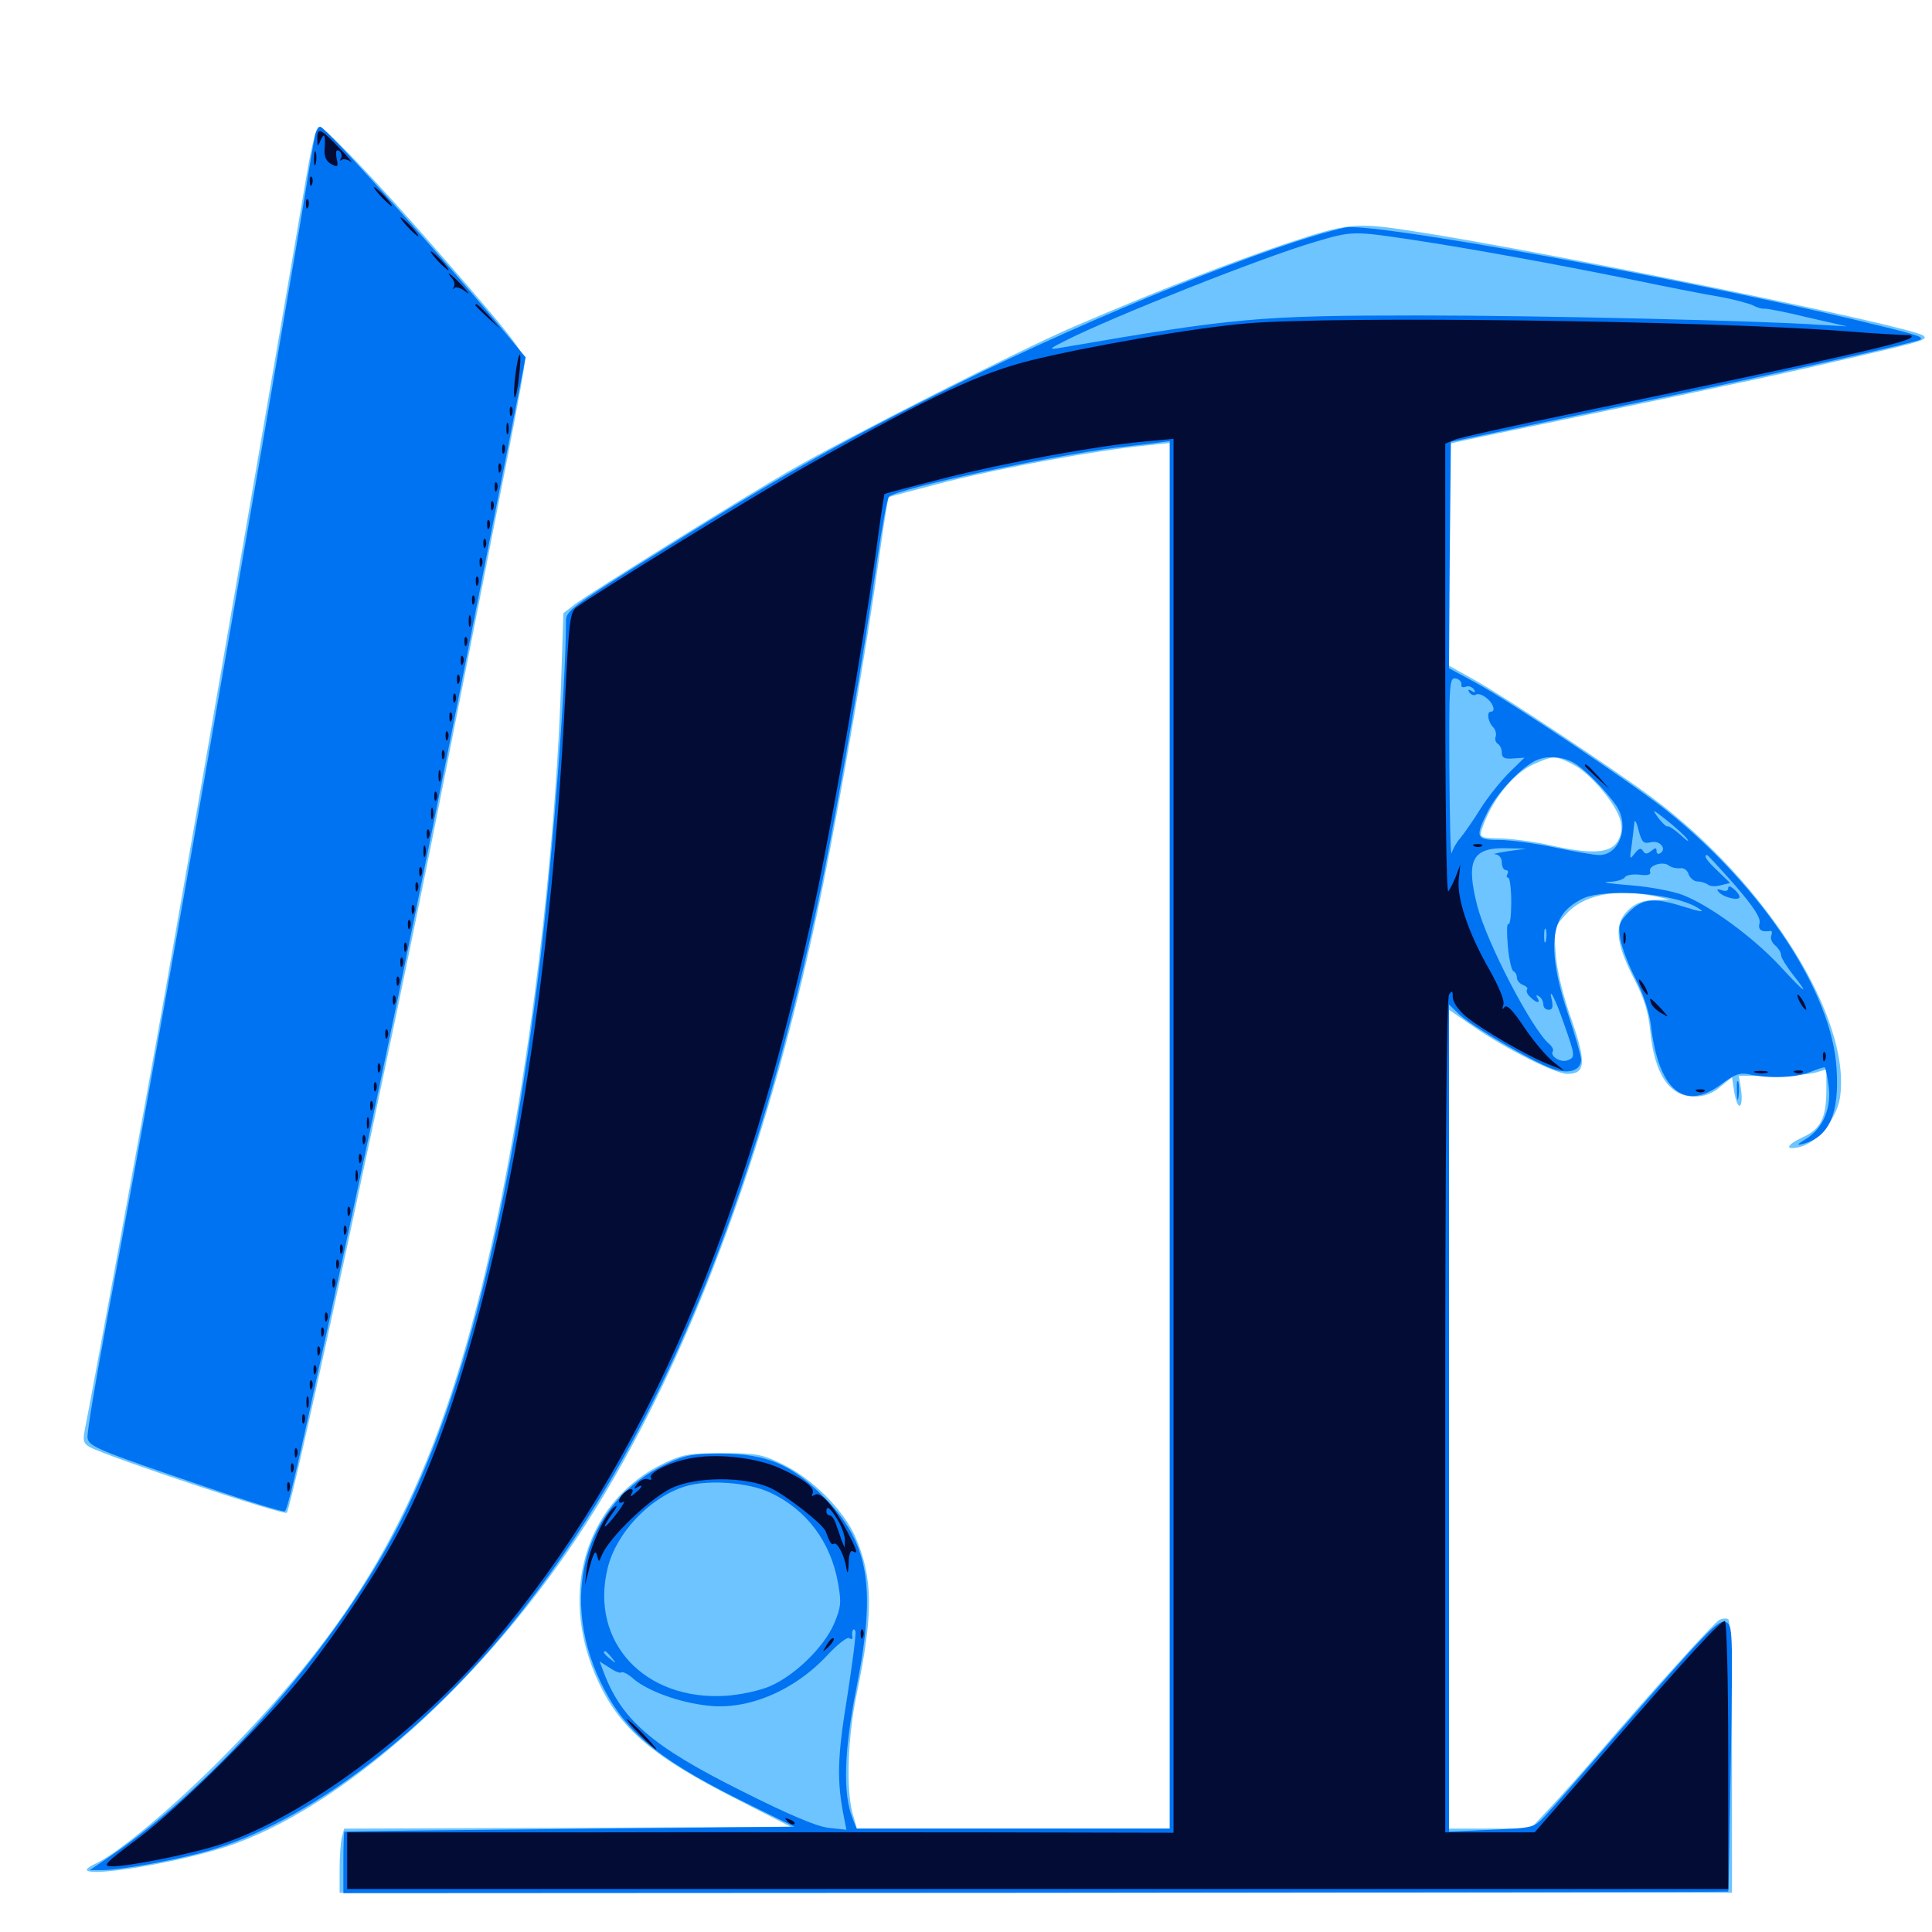 <svg xmlns="http://www.w3.org/2000/svg" viewBox="0 -1000 1000 1000">
	<path fill="#6dc4ff" d="M158.398 -907.617C149.609 -854.883 99.414 -565.234 85.742 -488.086C74.023 -421.875 47.266 -276.953 43.75 -259.18C42.773 -254.297 43.359 -252.734 46.484 -250.977C55.859 -245.898 147.07 -215.43 148.438 -216.992C151.172 -219.922 202.734 -459.375 227.344 -583.789C263.281 -765.43 271.484 -807.617 271.484 -812.109C271.484 -817.578 265.43 -825.391 224.023 -872.852C192.773 -908.594 167.969 -934.375 165.039 -934.375C163.672 -934.375 160.938 -923.047 158.398 -907.617ZM666.016 -874.023C637.109 -864.258 597.656 -849.023 555.664 -830.859C528.32 -819.141 440.234 -774.414 409.18 -756.641C383.789 -741.992 306.445 -693.75 297.656 -687.305L291.602 -682.617L290.43 -646.875C286.719 -541.602 270.508 -419.336 249.023 -332.812C222.07 -225.195 187.891 -163.477 114.258 -89.453C89.453 -64.453 60.938 -40.625 49.414 -35.352C27.734 -25.391 90.82 -34.57 121.68 -45.703C183.203 -68.164 258.008 -137.695 308.594 -219.531C358.984 -301.172 399.609 -412.109 425.781 -540.82C435.156 -586.719 449.219 -668.75 455.078 -711.719C457.422 -728.32 459.57 -742.188 459.961 -742.578C460.156 -742.969 474.023 -746.484 490.43 -750.781C520.312 -758.203 566.992 -766.797 592.383 -769.336L605.469 -770.703V-412.109V-53.516H524.414H443.555L441.211 -61.719C437.891 -74.414 438.867 -101.172 443.359 -122.852C452.148 -164.844 451.953 -183.398 442.578 -204.883C436.328 -218.75 420.312 -234.766 405.273 -241.992C394.727 -247.266 391.602 -247.852 374.023 -247.852C356.25 -247.852 353.32 -247.266 342.773 -242.188C305.273 -223.633 290.234 -180.273 306.445 -137.305C317.578 -108.398 333.594 -93.359 377.148 -70.898L409.18 -54.492L293.75 -53.906L178.125 -53.516L176.953 -49.023C176.367 -46.68 175.781 -39.258 175.781 -32.617V-20.312H536.133H896.484V-90.43C896.484 -134.766 895.703 -161.133 894.531 -161.914C893.555 -162.5 891.406 -162.305 889.844 -161.523C886.914 -159.766 856.055 -125.781 827.539 -92.578C817.773 -81.25 805.859 -67.969 800.977 -62.891L792.188 -53.516H771.094H750V-265.43V-477.344L763.086 -468.359C779.883 -456.836 805.273 -444.141 811.328 -444.141C820.703 -444.141 821.094 -450 813.477 -472.07C809.18 -483.984 805.859 -497.461 805.273 -505.859C804.297 -519.141 804.297 -519.922 810.156 -526.367C819.336 -536.914 835.938 -540.234 856.445 -536.133L864.258 -534.375L856.25 -534.18C850.586 -533.984 846.68 -532.617 842.969 -529.102C835.352 -522.07 836.133 -512.305 845.312 -494.336C850.977 -483.594 853.125 -476.367 854.102 -466.992C856.25 -443.945 864.062 -432.422 877.148 -432.422C882.227 -432.422 886.328 -433.984 890.43 -437.5L896.484 -442.383L897.656 -434.57C898.438 -430.273 899.609 -427.148 900.586 -427.734C901.562 -428.32 901.758 -432.031 901.172 -435.938L900 -443.164H917.383C926.758 -443.164 936.914 -443.945 940.039 -444.922L945.312 -446.484V-435.742C945.312 -421.484 942.383 -415.625 933.398 -411.523C924.609 -407.422 923.438 -404.492 931.25 -406.25C940.234 -408.203 950.586 -420.703 952.344 -431.641C958.594 -472.461 914.844 -542.578 855.469 -586.914C836.133 -601.367 779.102 -639.258 762.891 -648.242L750 -655.469V-712.891V-770.312L754.492 -771.289C756.836 -771.875 782.031 -777.148 810.547 -783.008C905.469 -802.734 928.516 -807.812 961.914 -815.625C995.703 -823.438 997.656 -824.219 995.703 -826.172C991.016 -830.859 796.68 -870.508 729.492 -880.664C701.367 -884.961 697.266 -884.375 666.016 -874.023ZM814.258 -604.297C823.242 -599.805 837.109 -583.203 838.867 -574.805C839.844 -570.898 839.062 -567.383 837.109 -564.258C833.203 -558.203 823.242 -557.812 802.344 -562.5C794.727 -564.258 783.203 -565.82 776.953 -566.016C766.602 -566.211 765.82 -566.602 766.797 -570.117C771.484 -584.961 782.812 -599.609 793.945 -604.492C803.906 -608.984 805.078 -608.984 814.258 -604.297Z"/>
	<path fill="#0073f3" d="M163.086 -930.078C162.5 -927.539 158.984 -906.641 155.273 -883.594C151.367 -860.547 142.578 -809.18 135.742 -769.336C112.695 -635.938 93.75 -527.344 88.867 -500.781C72.266 -408.008 65.039 -368.359 55.469 -317.383C49.609 -285.742 44.922 -258.203 45.312 -255.859C45.898 -251.367 49.414 -249.805 106.836 -230.273C128.516 -222.852 146.68 -217.188 147.461 -217.773C149.023 -219.531 153.32 -237.5 169.727 -313.281C198.242 -444.727 215.43 -527.539 243.359 -669.141L272.07 -815.039L263.477 -825.391C233.789 -861.523 168.555 -934.375 165.82 -934.375C164.844 -934.375 163.672 -932.422 163.086 -930.078ZM696.289 -882.227C660.352 -874.414 566.016 -836.523 496.094 -801.562C431.641 -769.531 402.93 -753.125 331.641 -708.398C297.07 -686.719 292.969 -683.594 292.969 -678.906C292.969 -644.141 285.156 -544.922 278.125 -491.016C262.305 -366.211 239.258 -275.977 207.422 -212.695C176.367 -150.781 112.109 -76.562 56.836 -39.062L46.484 -32.031H52.93C62.695 -32.031 92.578 -37.5 108.398 -42.188C158.008 -56.641 216.602 -100.391 263.672 -158.008C338.672 -250 391.211 -375.391 425.781 -544.531C434.57 -588.281 447.266 -661.719 453.906 -709.375C456.445 -726.953 459.18 -741.992 460.156 -742.969C464.648 -747.07 543.555 -764.062 578.125 -768.359C588.281 -769.531 598.633 -770.703 601.172 -771.094L605.469 -771.68V-412.695V-53.516H524.414H443.359L441.211 -58.984C436.133 -71.68 436.914 -94.336 443.359 -126.758C453.711 -179.102 449.805 -201.758 425.977 -225.586C409.375 -242.188 396.875 -247.461 373.047 -247.656C359.18 -247.656 354.688 -246.875 345.508 -242.578C302.148 -222.656 288.086 -171.875 313.086 -125C325.391 -101.758 343.164 -87.695 389.648 -65.039L411.133 -54.492L294.922 -53.32C231.055 -52.734 178.516 -52.148 178.32 -51.953C177.93 -51.758 177.734 -44.531 177.734 -35.938V-20.117L536.133 -20.312C733.203 -20.508 894.531 -20.703 894.531 -20.898C894.727 -21.094 895.312 -52.344 895.898 -90.039C896.875 -155.664 896.875 -158.984 893.359 -160.352C889.453 -161.914 884.961 -157.422 836.133 -101.562C819.336 -82.227 803.125 -63.672 799.805 -60.156C793.945 -53.906 793.75 -53.906 772.07 -52.93L750 -51.953V-266.016V-480.078L755.469 -474.805C761.914 -468.75 792.969 -450.586 803.32 -446.875C811.914 -443.75 818.359 -445.898 818.359 -451.562C818.359 -453.516 815.234 -464.258 811.523 -475.391C802.734 -501.758 802.148 -518.75 809.766 -527.93C812.5 -531.25 817.969 -534.766 821.875 -535.938C836.914 -540.039 866.602 -537.109 878.125 -530.469C883.008 -527.539 881.641 -527.539 870.312 -531.055C855.859 -535.547 850.195 -534.766 843.359 -528.125C838.086 -522.656 837.5 -521.289 838.672 -514.062C839.453 -509.57 842.969 -500.195 846.68 -493.164C850.586 -485.547 853.711 -475.781 854.492 -469.531C858.398 -435.547 871.875 -424.414 891.016 -438.867C897.852 -443.945 900.586 -444.922 905.273 -443.945C915.82 -441.602 929.688 -442.188 936.914 -445.117C940.82 -446.68 944.336 -447.852 944.531 -447.461C944.922 -447.07 945.898 -442.773 946.484 -438.086C948.047 -426.758 943.75 -416.211 935.156 -410.742C929.883 -407.422 929.492 -407.031 933.594 -408.008C946.875 -411.719 952.148 -423.828 950.586 -447.07C948.242 -486.328 912.695 -540.234 862.891 -580.273C845.312 -594.336 782.031 -636.719 764.062 -646.484L750 -654.102L750.391 -712.695L750.977 -771.289L789.062 -779.297C809.961 -783.789 846.875 -791.406 871.094 -796.484C921.289 -807.031 992.773 -823.047 993.945 -824.219C995.703 -825.781 992.383 -826.758 958.984 -834.766C866.602 -856.641 709.57 -885.156 696.289 -882.227ZM730.469 -875.977C762.695 -871.094 804.102 -863.477 843.75 -855.469C861.523 -851.758 882.227 -847.656 889.648 -846.484C897.266 -845.117 905.078 -842.969 907.227 -841.992C909.375 -840.82 912.109 -840.039 913.086 -840.234C914.258 -840.43 924.414 -838.477 935.547 -835.742L956.055 -831.055L942.383 -831.836C912.305 -833.984 796.68 -836.719 735.547 -836.719C651.172 -836.719 639.258 -835.547 548.633 -819.922C542.578 -818.945 542.773 -819.336 551.758 -823.828C576.172 -836.133 653.32 -866.797 680.664 -874.805C699.805 -880.469 700.391 -880.469 730.469 -875.977ZM756.445 -645.703C756.055 -644.531 757.031 -643.945 758.594 -644.531C760.156 -645.117 761.914 -644.531 762.891 -643.164C763.867 -641.602 763.477 -641.211 761.719 -642.383C759.961 -643.359 759.57 -643.164 760.547 -641.602C761.328 -640.43 762.891 -639.844 763.867 -640.43C764.844 -641.211 767.188 -640.43 768.945 -639.062C772.852 -636.328 774.414 -631.641 771.68 -631.641C769.336 -631.641 770.117 -626.367 772.852 -623.633C774.023 -622.461 774.609 -620.312 774.219 -618.945C773.633 -617.578 774.023 -615.82 775.195 -615.039C776.367 -614.453 777.344 -612.305 777.344 -610.352C777.344 -607.812 778.711 -607.031 783.203 -607.422L789.062 -607.812L781.25 -600.195C776.953 -595.898 770.117 -587.5 766.211 -581.25C762.5 -575.195 757.617 -568.359 755.859 -566.211C753.906 -564.062 751.953 -560.547 751.367 -558.398C750.781 -556.25 750.391 -575.781 750.195 -601.953C750 -646.289 750.195 -649.414 753.516 -648.828C755.273 -648.438 756.641 -647.07 756.445 -645.703ZM814.062 -605.469C819.727 -602.539 831.25 -590.82 836.719 -582.812C843.555 -572.461 838.281 -557.422 827.734 -557.422C825.195 -557.422 815.039 -559.18 804.883 -561.328C794.727 -563.477 781.836 -565.234 775.977 -565.234C763.867 -565.234 763.281 -566.602 770.312 -580.469C775 -589.453 786.328 -601.758 793.945 -605.859C799.414 -608.984 807.812 -608.789 814.062 -605.469ZM873.242 -565.82C874.609 -563.867 873.242 -564.648 869.922 -567.773C866.602 -570.703 863.672 -572.656 863.086 -572.266C862.695 -571.875 860.547 -573.828 858.398 -576.562C854.883 -581.445 855.078 -581.445 862.5 -575.586C866.992 -572.07 871.68 -567.773 873.242 -565.82ZM854.492 -564.062C859.18 -565.234 862.891 -560.547 859.375 -558.398C858.203 -557.617 857.422 -558.203 857.422 -559.57C857.422 -561.328 856.836 -561.328 854.688 -559.57C852.539 -557.812 851.562 -557.812 850.391 -559.57C849.414 -561.328 848.242 -560.938 846.094 -558.203C843.555 -554.883 843.359 -555.078 844.531 -562.305C845.117 -566.602 845.703 -571.875 845.898 -574.023C846.094 -576.172 847.07 -574.609 848.047 -570.508C849.805 -564.062 850.586 -563.086 854.492 -564.062ZM780.273 -559.375C775 -558.594 772.07 -557.812 774.023 -557.812C775.977 -557.617 777.344 -555.859 777.344 -553.516C777.344 -551.367 778.32 -549.609 779.492 -549.609C780.469 -549.609 780.859 -548.828 780.273 -547.656C779.688 -546.68 779.688 -545.703 780.664 -545.703C781.445 -545.703 782.227 -540.039 782.227 -533.203C782.227 -526.367 781.641 -521.094 780.664 -521.68C779.883 -522.07 779.883 -516.992 780.469 -510.156C781.055 -503.32 782.422 -497.656 783.398 -497.266C784.375 -496.875 785.156 -495.312 785.156 -493.945C785.156 -492.578 786.523 -490.82 788.281 -490.234C790.039 -489.453 791.016 -488.477 790.43 -487.891C789.844 -487.109 790.43 -485.352 791.992 -483.984C795.312 -480.664 797.656 -480.469 795.703 -483.594C794.922 -484.961 795.117 -485.156 796.484 -484.375C797.852 -483.594 798.828 -481.641 798.828 -480.078C798.828 -478.516 800 -477.344 801.562 -477.344C803.516 -477.344 803.906 -478.711 803.32 -481.836C801.172 -490.43 804.883 -483.594 809.57 -469.922C815.43 -453.32 815.43 -452.734 811.328 -451.172C807.812 -449.805 802.148 -453.32 803.711 -455.859C804.297 -456.641 803.32 -458.398 801.758 -459.766C792.969 -467.188 769.727 -511.719 764.648 -531.055C758.594 -554.883 761.914 -561.523 780.273 -560.938L790.039 -560.742ZM866.016 -555.273C866.797 -556.25 866.406 -557.617 865.43 -558.203C864.453 -558.984 863.086 -558.594 862.5 -557.617C861.719 -556.641 862.109 -555.273 863.086 -554.688C864.062 -553.906 865.43 -554.297 866.016 -555.273ZM898.047 -541.797C907.812 -530.469 911.328 -525 910.742 -522.266C909.766 -518.75 911.719 -517.383 916.406 -518.164C917.188 -518.164 917.383 -517.188 916.797 -515.625C916.211 -514.258 917.188 -511.914 918.945 -510.547C920.508 -509.18 921.875 -507.031 921.875 -505.664C921.875 -504.297 924.609 -500 927.734 -495.898C937.305 -483.789 934.375 -485.742 921.094 -500.195C907.422 -514.844 885.156 -531.25 871.094 -536.719C866.211 -538.672 853.906 -541.016 843.75 -541.797C833.594 -542.578 828.516 -543.359 832.422 -543.555C836.328 -543.555 840.234 -544.727 841.016 -545.898C841.602 -547.07 845.117 -547.656 848.633 -547.266C852.93 -546.68 854.688 -547.266 854.102 -548.828C852.93 -551.953 860.742 -554.492 863.867 -551.953C865.234 -550.977 867.773 -550.391 869.531 -550.586C871.484 -550.977 873.438 -549.609 874.023 -547.461C874.805 -545.508 876.758 -543.75 878.711 -543.75C880.469 -543.75 882.812 -542.969 883.984 -542.188C884.961 -541.211 887.891 -541.016 890.625 -541.797L895.508 -542.969L889.258 -549.023C883.398 -554.492 881.445 -557.422 883.594 -557.422C883.984 -557.422 890.43 -550.391 898.047 -541.797ZM800.195 -513.086C799.609 -511.133 799.219 -512.305 799.219 -515.43C799.219 -518.75 799.609 -520.117 800.195 -518.945C800.586 -517.578 800.586 -514.844 800.195 -513.086ZM398.828 -227.344C417.578 -218.555 430.078 -201.758 433.789 -180.469C435.547 -170.508 435.352 -168.164 431.641 -159.375C426.367 -147.461 411.719 -133.008 398.828 -127.344C393.555 -125 383.789 -122.852 375.781 -122.266C333.789 -119.531 305.273 -150 314.453 -188.086C318.75 -206.25 335.938 -224.609 354.102 -230.469C365.82 -234.375 387.5 -232.812 398.828 -227.344ZM438.477 -121.484C433.398 -90.43 433.008 -78.32 436.914 -58.984L438.086 -52.93L428.906 -53.906C422.461 -54.688 408.203 -60.742 383.398 -73.242C337.695 -96.094 321.875 -109.57 312.5 -134.375L310.352 -140.039L315.625 -136.719C318.359 -134.766 321.094 -133.789 321.68 -134.375C322.266 -134.961 325.391 -133.398 328.32 -130.664C335.742 -124.609 351.758 -118.75 366.211 -117.188C387.109 -114.648 411.328 -125 428.32 -143.359C433.398 -148.828 438.477 -152.734 439.453 -152.148C440.625 -151.367 441.406 -151.562 441.211 -152.539C440.625 -155.664 441.797 -158.008 442.773 -155.664C443.164 -154.297 441.211 -138.867 438.477 -121.484ZM316.602 -141.992C319.141 -138.867 318.945 -138.672 316.016 -141.211C312.695 -143.75 311.719 -145.312 313.281 -145.312C313.672 -145.312 315.234 -143.75 316.602 -141.992ZM894.531 -540.234C894.531 -538.867 892.969 -538.477 891.211 -539.258C888.672 -540.039 888.281 -539.844 889.844 -538.086C892.383 -535.352 900.391 -533.594 900.391 -535.742C900.391 -536.719 899.023 -538.477 897.461 -539.844C895.508 -541.406 894.531 -541.602 894.531 -540.234ZM899.023 -435.352C899.023 -431.055 899.414 -429.492 899.805 -432.031C900.195 -434.375 900.195 -437.891 899.805 -439.844C899.219 -441.602 898.828 -439.648 899.023 -435.352Z"/>
	<path fill="#020c35" d="M164.258 -928.125C164.258 -923.828 164.453 -923.828 166.016 -927.539C167.969 -931.836 168.555 -930.078 167.969 -922.266C167.773 -918.945 168.945 -916.406 171.484 -915.039C174.805 -913.281 175.195 -913.672 174.219 -918.164C173.633 -921.68 174.023 -922.852 175.586 -921.875C176.758 -921.094 177.148 -919.336 176.562 -918.164C175.781 -916.797 175.781 -916.406 176.758 -917.188C177.539 -917.969 179.688 -917.578 181.445 -916.406C183.203 -915.039 180.664 -918.164 175.781 -923.242C166.016 -933.594 164.062 -934.375 164.258 -928.125ZM162.5 -917.773C162.5 -914.648 162.891 -913.477 163.477 -915.43C163.867 -917.188 163.867 -919.922 163.477 -921.289C162.891 -922.461 162.5 -921.094 162.5 -917.773ZM160.352 -905.859C160.352 -903.711 160.938 -903.125 161.523 -904.688C162.109 -906.055 161.914 -907.812 161.328 -908.398C160.742 -909.18 160.156 -908.008 160.352 -905.859ZM197.266 -898.242C199.805 -895.508 202.344 -893.359 202.734 -893.359C203.32 -893.359 201.758 -895.508 199.219 -898.242C196.68 -900.977 194.141 -903.125 193.75 -903.125C193.164 -903.125 194.727 -900.977 197.266 -898.242ZM158.398 -894.141C158.398 -891.992 158.984 -891.406 159.57 -892.969C160.156 -894.336 159.961 -896.094 159.375 -896.68C158.789 -897.461 158.203 -896.289 158.398 -894.141ZM210.938 -882.617C213.477 -879.883 216.016 -877.734 216.406 -877.734C216.992 -877.734 215.43 -879.883 212.891 -882.617C210.352 -885.352 207.812 -887.5 207.422 -887.5C206.836 -887.5 208.398 -885.352 210.938 -882.617ZM226.562 -865.039C229.102 -862.305 231.641 -860.156 232.031 -860.156C232.617 -860.156 231.055 -862.305 228.516 -865.039C225.977 -867.773 223.438 -869.922 223.047 -869.922C222.461 -869.922 224.023 -867.773 226.562 -865.039ZM234.18 -855.664C235.352 -854.102 235.547 -852.148 234.766 -851.172C233.984 -850.195 234.18 -850 235.156 -850.977C236.133 -851.758 238.867 -850.781 241.016 -849.023C243.359 -847.07 242.578 -848.438 239.453 -851.953C233.789 -858.008 229.688 -860.938 234.18 -855.664ZM246.094 -841.992C246.094 -841.602 249.023 -838.867 252.539 -835.547L258.789 -829.883L253.125 -836.328C247.656 -842.188 246.094 -843.555 246.094 -841.992ZM645.508 -832.617C618.945 -830.469 561.719 -820.508 532.812 -813.281C507.227 -806.836 481.836 -794.922 421.875 -761.328C395.508 -746.68 308.203 -692.969 298.242 -685.547C295.117 -683.203 294.531 -677.93 292.773 -643.945C283.984 -456.445 251.758 -293.359 206.836 -208.203C195.508 -186.719 175.391 -156.445 158.203 -134.57C138.867 -110.156 92.773 -64.258 71.484 -48.438C53.711 -35.156 52.734 -33.984 58.203 -33.984C67.383 -33.984 100.977 -40.82 115.234 -45.703C157.617 -59.961 215.625 -102.93 254.688 -149.023C333.203 -241.797 386.719 -365.039 422.656 -536.719C432.031 -581.445 446.484 -665.234 453.32 -713.672C455.469 -730.273 457.617 -744.141 457.812 -744.336C458.008 -744.531 472.07 -748.242 488.867 -752.539C521.484 -760.742 567.188 -769.141 592.383 -771.484L607.422 -772.852V-412.109V-51.367L511.328 -51.562C458.398 -51.562 362.109 -51.758 297.461 -51.562H179.688V-36.914V-22.266H537.109H894.531V-91.602C894.531 -130.469 893.75 -160.938 892.773 -160.938C890.43 -160.938 873.828 -142.969 831.25 -93.945L794.336 -51.562H771.094H748.047V-266.992C748.047 -402.539 748.828 -483.398 750 -485.156C751.562 -487.5 751.953 -487.305 751.953 -483.789C751.953 -481.445 754.883 -477.148 758.789 -473.828C766.992 -467.188 790.625 -453.32 801.758 -449.023L809.57 -445.898L803.516 -450.781C800.195 -453.516 793.555 -461.328 788.867 -468.359C783.008 -477.148 779.883 -480.273 778.711 -478.711C777.539 -477.148 777.344 -477.539 778.125 -479.883C778.906 -482.031 775.977 -489.062 770.703 -498.438C759.961 -517.188 753.906 -535.352 755.078 -545.117L755.859 -552.539L753.516 -546.289C752.148 -542.969 750.391 -539.453 749.609 -538.672C748.633 -537.891 748.047 -589.648 748.047 -653.906V-770.312L752.539 -772.266C754.883 -773.438 784.57 -779.883 818.359 -786.914C941.797 -812.5 986.328 -822.461 989.062 -825.195C990.039 -825.977 989.258 -826.758 987.109 -826.562C985.156 -826.562 969.727 -827.344 953.125 -828.711C881.836 -833.984 691.797 -836.523 645.508 -832.617ZM266.797 -806.25C266.016 -800.195 265.82 -794.727 266.406 -794.336C266.797 -793.75 267.969 -798.438 268.555 -804.492C269.336 -810.547 269.531 -815.82 269.141 -816.406C268.555 -816.797 267.578 -812.305 266.797 -806.25ZM263.867 -786.719C263.867 -784.57 264.453 -783.984 265.039 -785.547C265.625 -786.914 265.43 -788.672 264.844 -789.258C264.258 -790.039 263.672 -788.867 263.867 -786.719ZM262.109 -778.125C262.109 -775.391 262.5 -774.414 263.086 -775.781C263.477 -776.953 263.477 -779.297 263.086 -780.664C262.5 -781.836 262.109 -780.859 262.109 -778.125ZM259.961 -767.188C259.961 -765.039 260.547 -764.453 261.133 -766.016C261.719 -767.383 261.523 -769.141 260.938 -769.727C260.352 -770.508 259.766 -769.336 259.961 -767.188ZM258.008 -757.422C258.008 -755.273 258.594 -754.688 259.18 -756.25C259.766 -757.617 259.57 -759.375 258.984 -759.961C258.398 -760.742 257.812 -759.57 258.008 -757.422ZM256.055 -747.656C256.055 -745.508 256.641 -744.922 257.227 -746.484C257.812 -747.852 257.617 -749.609 257.031 -750.195C256.445 -750.977 255.859 -749.805 256.055 -747.656ZM254.102 -737.891C254.102 -735.742 254.688 -735.156 255.273 -736.719C255.859 -738.086 255.664 -739.844 255.078 -740.43C254.492 -741.211 253.906 -740.039 254.102 -737.891ZM252.148 -728.125C252.148 -725.977 252.734 -725.391 253.32 -726.953C253.906 -728.32 253.711 -730.078 253.125 -730.664C252.539 -731.445 251.953 -730.273 252.148 -728.125ZM250.195 -718.359C250.195 -716.211 250.781 -715.625 251.367 -717.188C251.953 -718.555 251.758 -720.312 251.172 -720.898C250.586 -721.68 250 -720.508 250.195 -718.359ZM248.242 -708.594C248.242 -706.445 248.828 -705.859 249.414 -707.422C250 -708.789 249.805 -710.547 249.219 -711.133C248.633 -711.914 248.047 -710.742 248.242 -708.594ZM246.289 -698.828C246.289 -696.68 246.875 -696.094 247.461 -697.656C248.047 -699.023 247.852 -700.781 247.266 -701.367C246.68 -702.148 246.094 -700.977 246.289 -698.828ZM244.336 -689.062C244.336 -686.914 244.922 -686.328 245.508 -687.891C246.094 -689.258 245.898 -691.016 245.312 -691.602C244.727 -692.383 244.141 -691.211 244.336 -689.062ZM242.578 -678.516C242.578 -675.781 242.969 -674.805 243.555 -676.172C243.945 -677.344 243.945 -679.688 243.555 -681.055C242.969 -682.227 242.578 -681.25 242.578 -678.516ZM240.43 -667.578C240.43 -665.43 241.016 -664.844 241.602 -666.406C242.188 -667.773 241.992 -669.531 241.406 -670.117C240.82 -670.898 240.234 -669.727 240.43 -667.578ZM238.477 -657.812C238.477 -655.664 239.062 -655.078 239.648 -656.641C240.234 -658.008 240.039 -659.766 239.453 -660.352C238.867 -661.133 238.281 -659.961 238.477 -657.812ZM236.523 -648.047C236.523 -645.898 237.109 -645.312 237.695 -646.875C238.281 -648.242 238.086 -650 237.5 -650.586C236.914 -651.367 236.328 -650.195 236.523 -648.047ZM234.57 -638.281C234.57 -636.133 235.156 -635.547 235.742 -637.109C236.328 -638.477 236.133 -640.234 235.547 -640.82C234.961 -641.602 234.375 -640.43 234.57 -638.281ZM232.617 -628.516C232.617 -626.367 233.203 -625.781 233.789 -627.344C234.375 -628.711 234.18 -630.469 233.594 -631.055C233.008 -631.836 232.422 -630.664 232.617 -628.516ZM230.664 -618.75C230.664 -616.602 231.25 -616.016 231.836 -617.578C232.422 -618.945 232.227 -620.703 231.641 -621.289C231.055 -622.07 230.469 -620.898 230.664 -618.75ZM228.711 -608.984C228.711 -606.836 229.297 -606.25 229.883 -607.812C230.469 -609.18 230.273 -610.938 229.688 -611.523C229.102 -612.305 228.516 -611.133 228.711 -608.984ZM820.312 -603.711C820.312 -603.32 823.242 -600.586 826.758 -597.266L833.008 -591.602L827.344 -598.047C821.875 -603.906 820.312 -605.273 820.312 -603.711ZM226.953 -598.438C226.953 -595.703 227.344 -594.727 227.93 -596.094C228.32 -597.266 228.32 -599.609 227.93 -600.977C227.344 -602.148 226.953 -601.172 226.953 -598.438ZM224.805 -587.5C224.805 -585.352 225.391 -584.766 225.977 -586.328C226.562 -587.695 226.367 -589.453 225.781 -590.039C225.195 -590.82 224.609 -589.648 224.805 -587.5ZM223.047 -578.906C223.047 -576.172 223.438 -575.195 224.023 -576.562C224.414 -577.734 224.414 -580.078 224.023 -581.445C223.438 -582.617 223.047 -581.641 223.047 -578.906ZM220.898 -567.969C220.898 -565.82 221.484 -565.234 222.07 -566.797C222.656 -568.164 222.461 -569.922 221.875 -570.508C221.289 -571.289 220.703 -570.117 220.898 -567.969ZM219.141 -559.375C219.141 -556.641 219.531 -555.664 220.117 -557.031C220.508 -558.203 220.508 -560.547 220.117 -561.914C219.531 -563.086 219.141 -562.109 219.141 -559.375ZM763.281 -561.914C761.719 -562.5 762.305 -563.086 764.453 -563.086C766.602 -563.281 767.773 -562.695 766.992 -562.109C766.406 -561.523 764.648 -561.328 763.281 -561.914ZM216.992 -548.438C216.992 -546.289 217.578 -545.703 218.164 -547.266C218.75 -548.633 218.555 -550.391 217.969 -550.977C217.383 -551.758 216.797 -550.586 216.992 -548.438ZM215.039 -540.625C215.039 -538.477 215.625 -537.891 216.211 -539.453C216.797 -540.82 216.602 -542.578 216.016 -543.164C215.43 -543.945 214.844 -542.773 215.039 -540.625ZM213.086 -528.906C213.086 -526.758 213.672 -526.172 214.258 -527.734C214.844 -529.102 214.648 -530.859 214.062 -531.445C213.477 -532.227 212.891 -531.055 213.086 -528.906ZM211.133 -521.094C211.133 -518.945 211.719 -518.359 212.305 -519.922C212.891 -521.289 212.695 -523.047 212.109 -523.633C211.523 -524.414 210.938 -523.242 211.133 -521.094ZM840.234 -514.453C840.234 -511.719 840.625 -510.742 841.211 -512.109C841.602 -513.281 841.602 -515.625 841.211 -516.992C840.625 -518.164 840.234 -517.188 840.234 -514.453ZM209.18 -509.375C209.18 -507.227 209.766 -506.641 210.352 -508.203C210.938 -509.57 210.742 -511.328 210.156 -511.914C209.57 -512.695 208.984 -511.523 209.18 -509.375ZM207.227 -501.562C207.227 -499.414 207.812 -498.828 208.398 -500.391C208.984 -501.758 208.789 -503.516 208.203 -504.102C207.617 -504.883 207.031 -503.711 207.227 -501.562ZM205.273 -491.797C205.273 -489.648 205.859 -489.062 206.445 -490.625C207.031 -491.992 206.836 -493.75 206.25 -494.336C205.664 -495.117 205.078 -493.945 205.273 -491.797ZM849.609 -489.062C850.781 -486.914 852.148 -485.156 852.734 -485.156C853.125 -485.156 852.734 -486.914 851.562 -489.062C850.391 -491.211 849.023 -492.969 848.438 -492.969C848.047 -492.969 848.438 -491.211 849.609 -489.062ZM203.32 -482.031C203.32 -479.883 203.906 -479.297 204.492 -480.859C205.078 -482.227 204.883 -483.984 204.297 -484.57C203.711 -485.352 203.125 -484.18 203.32 -482.031ZM931.641 -481.25C932.812 -479.102 934.18 -477.344 934.766 -477.344C935.156 -477.344 934.766 -479.102 933.594 -481.25C932.422 -483.398 931.055 -485.156 930.469 -485.156C930.078 -485.156 930.469 -483.398 931.641 -481.25ZM854.688 -480.664C855.078 -479.297 857.422 -476.953 859.961 -475.586C864.062 -473.047 864.062 -473.242 859.57 -478.125C854.297 -483.789 853.125 -484.375 854.688 -480.664ZM199.414 -464.453C199.414 -462.305 200 -461.719 200.586 -463.281C201.172 -464.648 200.977 -466.406 200.391 -466.992C199.805 -467.773 199.219 -466.602 199.414 -464.453ZM943.555 -452.734C943.555 -450.586 944.141 -450 944.727 -451.562C945.312 -452.93 945.117 -454.688 944.531 -455.273C943.945 -456.055 943.359 -454.883 943.555 -452.734ZM195.508 -446.875C195.508 -444.727 196.094 -444.141 196.68 -445.703C197.266 -447.07 197.07 -448.828 196.484 -449.414C195.898 -450.195 195.312 -449.023 195.508 -446.875ZM908.789 -444.727C906.836 -445.312 908.008 -445.703 911.133 -445.703C914.453 -445.703 915.82 -445.312 914.648 -444.727C913.281 -444.336 910.547 -444.336 908.789 -444.727ZM929.297 -444.727C927.734 -445.312 928.32 -445.898 930.469 -445.898C932.617 -446.094 933.789 -445.508 933.008 -444.922C932.422 -444.336 930.664 -444.141 929.297 -444.727ZM193.555 -437.109C193.555 -434.961 194.141 -434.375 194.727 -435.938C195.312 -437.305 195.117 -439.062 194.531 -439.648C193.945 -440.43 193.359 -439.258 193.555 -437.109ZM878.516 -434.961C876.953 -435.547 877.539 -436.133 879.688 -436.133C881.836 -436.328 883.008 -435.742 882.227 -435.156C881.641 -434.57 879.883 -434.375 878.516 -434.961ZM191.602 -427.344C191.602 -425.195 192.188 -424.609 192.773 -426.172C193.359 -427.539 193.164 -429.297 192.578 -429.883C191.992 -430.664 191.406 -429.492 191.602 -427.344ZM189.844 -418.75C189.844 -416.016 190.234 -415.039 190.82 -416.406C191.211 -417.578 191.211 -419.922 190.82 -421.289C190.234 -422.461 189.844 -421.484 189.844 -418.75ZM187.695 -409.766C187.695 -407.617 188.281 -407.031 188.867 -408.594C189.453 -409.961 189.258 -411.719 188.672 -412.305C188.086 -413.086 187.5 -411.914 187.695 -409.766ZM185.742 -400C185.742 -397.852 186.328 -397.266 186.914 -398.828C187.5 -400.195 187.305 -401.953 186.719 -402.539C186.133 -403.32 185.547 -402.148 185.742 -400ZM183.984 -391.406C183.984 -388.672 184.375 -387.695 184.961 -389.062C185.352 -390.234 185.352 -392.578 184.961 -393.945C184.375 -395.117 183.984 -394.141 183.984 -391.406ZM179.883 -372.656C179.883 -370.508 180.469 -369.922 181.055 -371.484C181.641 -372.852 181.445 -374.609 180.859 -375.195C180.273 -375.977 179.688 -374.805 179.883 -372.656ZM177.93 -362.891C177.93 -360.742 178.516 -360.156 179.102 -361.719C179.688 -363.086 179.492 -364.844 178.906 -365.43C178.32 -366.211 177.734 -365.039 177.93 -362.891ZM175.977 -353.125C175.977 -350.977 176.562 -350.391 177.148 -351.953C177.734 -353.32 177.539 -355.078 176.953 -355.664C176.367 -356.445 175.781 -355.273 175.977 -353.125ZM174.023 -345.312C174.023 -343.164 174.609 -342.578 175.195 -344.141C175.781 -345.508 175.586 -347.266 175 -347.852C174.414 -348.633 173.828 -347.461 174.023 -345.312ZM172.07 -335.547C172.07 -333.398 172.656 -332.812 173.242 -334.375C173.828 -335.742 173.633 -337.5 173.047 -338.086C172.461 -338.867 171.875 -337.695 172.07 -335.547ZM168.164 -317.969C168.164 -315.82 168.75 -315.234 169.336 -316.797C169.922 -318.164 169.727 -319.922 169.141 -320.508C168.555 -321.289 167.969 -320.117 168.164 -317.969ZM166.211 -310.156C166.211 -308.008 166.797 -307.422 167.383 -308.984C167.969 -310.352 167.773 -312.109 167.188 -312.695C166.602 -313.477 166.016 -312.305 166.211 -310.156ZM164.258 -300.391C164.258 -298.242 164.844 -297.656 165.43 -299.219C166.016 -300.586 165.82 -302.344 165.234 -302.93C164.648 -303.711 164.062 -302.539 164.258 -300.391ZM162.305 -290.625C162.305 -288.477 162.891 -287.891 163.477 -289.453C164.062 -290.82 163.867 -292.578 163.281 -293.164C162.695 -293.945 162.109 -292.773 162.305 -290.625ZM160.352 -282.812C160.352 -280.664 160.938 -280.078 161.523 -281.641C162.109 -283.008 161.914 -284.766 161.328 -285.352C160.742 -286.133 160.156 -284.961 160.352 -282.812ZM158.594 -274.219C158.594 -271.484 158.984 -270.508 159.57 -271.875C159.961 -273.047 159.961 -275.391 159.57 -276.758C158.984 -277.93 158.594 -276.953 158.594 -274.219ZM156.445 -265.234C156.445 -263.086 157.031 -262.5 157.617 -264.062C158.203 -265.43 158.008 -267.188 157.422 -267.773C156.836 -268.555 156.25 -267.383 156.445 -265.234ZM152.539 -247.656C152.539 -245.508 153.125 -244.922 153.711 -246.484C154.297 -247.852 154.102 -249.609 153.516 -250.195C152.93 -250.977 152.344 -249.805 152.539 -247.656ZM356.055 -244.922C345.703 -242.773 335.547 -237.5 336.914 -235.156C337.5 -233.984 336.914 -233.789 335.352 -234.375C333.789 -234.961 331.445 -233.789 329.883 -232.031C328.125 -229.688 327.93 -229.102 329.688 -230.078C333.203 -232.227 332.617 -230.273 328.711 -227.148C326.562 -225.195 325.977 -225.195 326.953 -226.953C328.711 -229.883 325.781 -230.078 322.656 -226.953C319.727 -224.023 319.531 -220.898 322.656 -222.656C323.828 -223.438 322.461 -220.898 319.531 -216.992C312.695 -208.008 310.547 -207.422 316.602 -216.211C319.531 -220.117 319.922 -221.484 317.773 -219.727C312.695 -215.82 304.883 -198.047 303.711 -188.281L302.734 -179.492L305.273 -189.258C307.227 -196.289 308.203 -197.852 308.984 -195.117C309.961 -191.211 309.961 -191.211 311.523 -195.117C315.625 -204.492 335.938 -224.023 347.461 -229.688C359.766 -235.742 385.547 -235.938 398.633 -229.883C406.445 -226.367 425.977 -211.133 427.344 -207.422C429.688 -201.172 430.273 -200.195 431.641 -200.977C433.398 -201.953 437.109 -194.922 438.086 -188.281C438.672 -184.961 439.062 -185.742 439.258 -190.82C439.258 -195.312 440.234 -197.852 441.406 -197.07C444.336 -195.312 443.75 -197.266 438.477 -207.422C431.641 -220.312 424.805 -228.125 421.875 -226.367C420.312 -225.391 419.727 -225.586 420.508 -226.758C422.266 -229.688 416.602 -234.18 403.711 -240.039C391.211 -245.703 370.117 -248.047 356.055 -244.922ZM433.594 -213.281C435.742 -209.766 437.305 -205.078 437.305 -202.93L437.109 -199.023L435.547 -202.93C434.766 -205.078 433.594 -208.789 432.617 -211.328C431.836 -213.672 430.469 -215.625 429.492 -215.625C428.516 -215.625 427.734 -216.602 427.734 -217.578C427.734 -221.094 429.688 -219.727 433.594 -213.281ZM150.586 -239.844C150.586 -237.695 151.172 -237.109 151.758 -238.672C152.344 -240.039 152.148 -241.797 151.562 -242.383C150.977 -243.164 150.391 -241.992 150.586 -239.844ZM148.633 -230.078C148.633 -227.93 149.219 -227.344 149.805 -228.906C150.391 -230.273 150.195 -232.031 149.609 -232.617C149.023 -233.398 148.438 -232.227 148.633 -230.078ZM445.508 -153.906C445.508 -151.758 446.094 -151.172 446.68 -152.734C447.266 -154.102 447.07 -155.859 446.484 -156.445C445.898 -157.227 445.312 -156.055 445.508 -153.906ZM427.93 -148.633C425.391 -144.531 425.586 -144.531 428.906 -147.656C430.859 -149.609 432.031 -151.562 431.445 -151.953C430.859 -152.539 429.297 -150.977 427.93 -148.633ZM331.055 -102.344C335.156 -98.047 339.062 -94.531 339.648 -94.531C340.234 -94.531 337.109 -98.047 333.008 -102.344C328.906 -106.641 325 -110.156 324.414 -110.156C323.828 -110.156 326.953 -106.641 331.055 -102.344ZM407.617 -57.227C408.984 -55.859 410.547 -55.273 411.133 -55.859C411.719 -56.445 410.742 -57.617 408.789 -58.203C406.055 -59.375 405.859 -59.18 407.617 -57.227Z"/>
</svg>